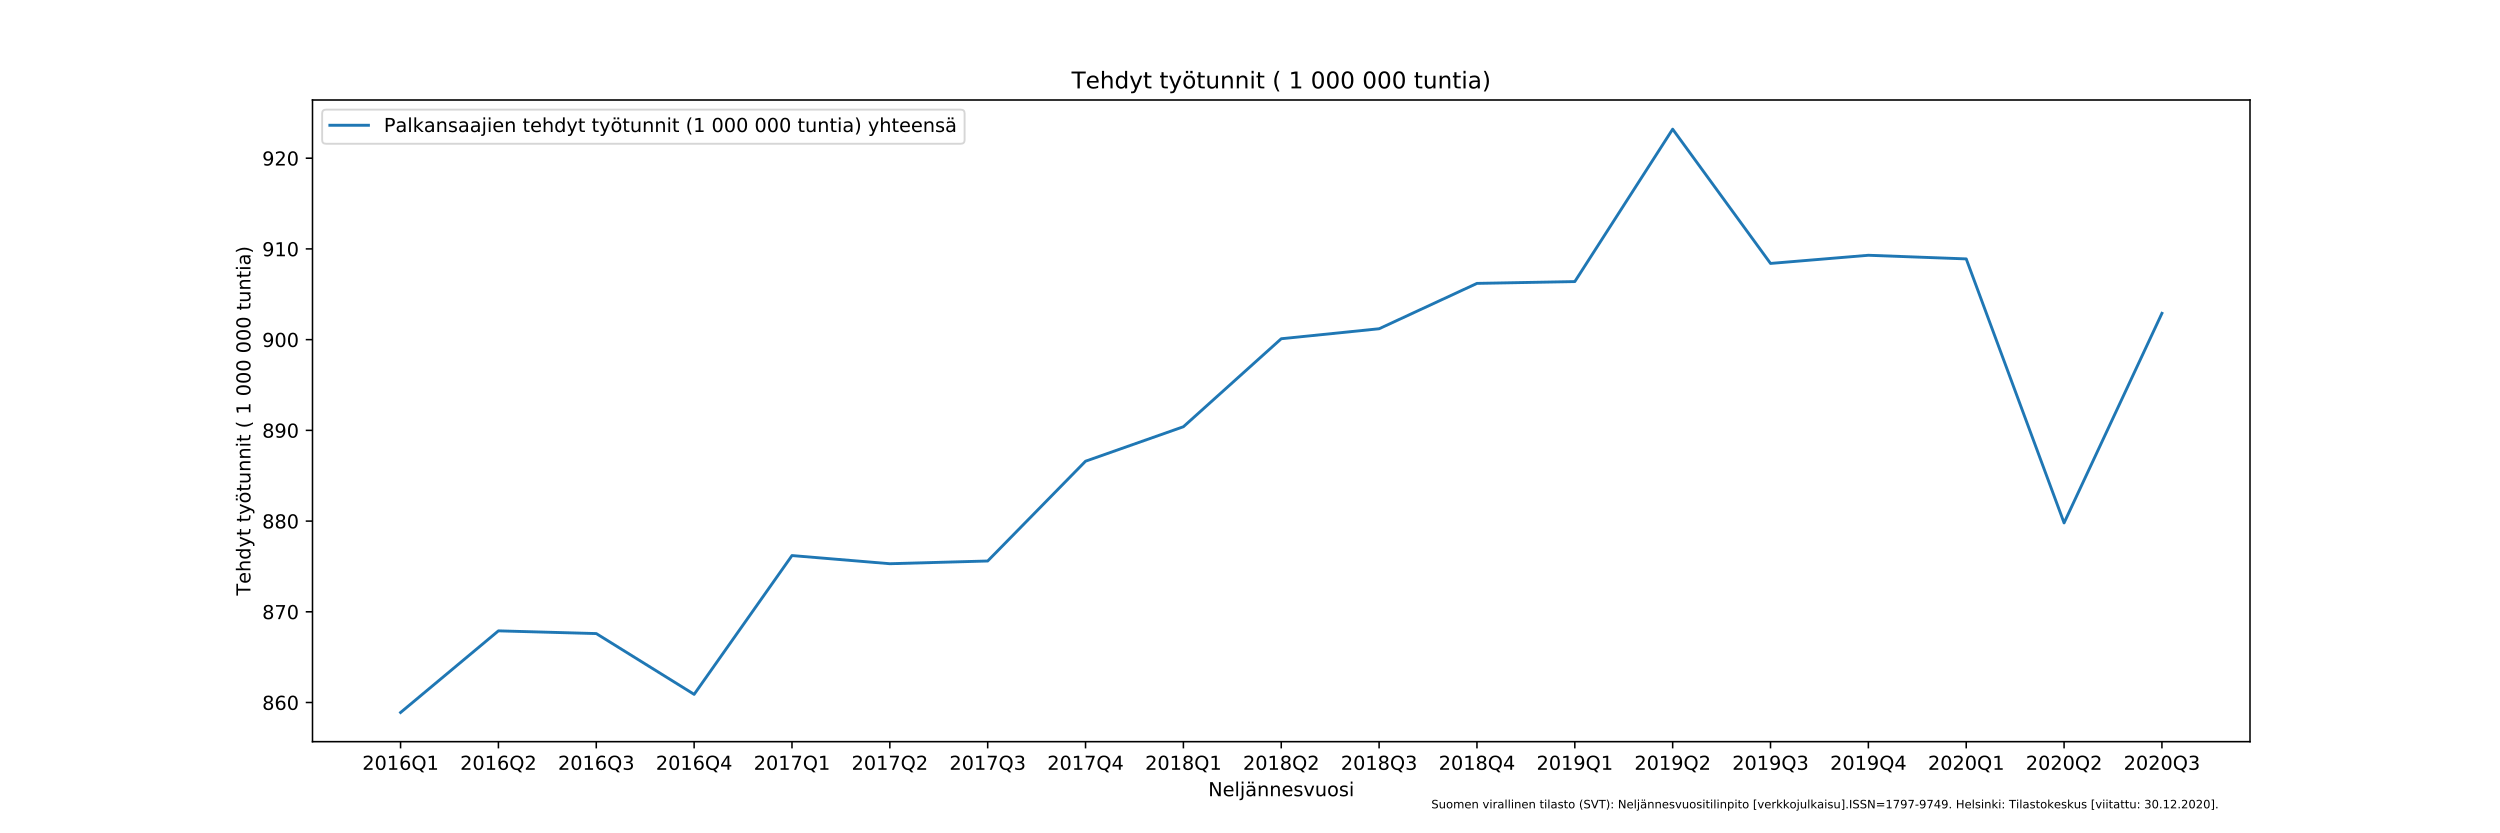 <?xml version="1.0" encoding="utf-8" standalone="no"?>
<!DOCTYPE svg PUBLIC "-//W3C//DTD SVG 1.1//EN"
  "http://www.w3.org/Graphics/SVG/1.1/DTD/svg11.dtd">
<!-- Created with matplotlib (https://matplotlib.org/) -->
<svg height="432pt" version="1.1" viewBox="0 0 1296 432" width="1296pt" xmlns="http://www.w3.org/2000/svg" xmlns:xlink="http://www.w3.org/1999/xlink">
 <defs>
  <style type="text/css">
*{stroke-linecap:butt;stroke-linejoin:round;}
  </style>
 </defs>
 <g id="figure_1">
  <g id="patch_1">
   <path d="M 0 432 
L 1296 432 
L 1296 0 
L 0 0 
z
" style="fill:#ffffff;"/>
  </g>
  <g id="axes_1">
   <g id="patch_2">
    <path d="M 162 384.48 
L 1166.4 384.48 
L 1166.4 51.84 
L 162 51.84 
z
" style="fill:#ffffff;"/>
   </g>
   <g id="matplotlib.axis_1">
    <g id="xtick_1">
     <g id="line2d_1">
      <defs>
       <path d="M 0 0 
L 0 3.5 
" id="m5b1765cbbb" style="stroke:#000000;stroke-width:0.8;"/>
      </defs>
      <g>
       <use style="stroke:#000000;stroke-width:0.8;" x="207.655" xlink:href="#m5b1765cbbb" y="384.48"/>
      </g>
     </g>
     <g id="text_1">
      <!-- 2016Q1 -->
      <defs>
       <path d="M 19.188 8.297 
L 53.609 8.297 
L 53.609 0 
L 7.328 0 
L 7.328 8.297 
Q 12.938 14.109 22.625 23.891 
Q 32.328 33.688 34.812 36.531 
Q 39.547 41.844 41.422 45.531 
Q 43.312 49.219 43.312 52.781 
Q 43.312 58.594 39.234 62.25 
Q 35.156 65.922 28.609 65.922 
Q 23.969 65.922 18.812 64.312 
Q 13.672 62.703 7.812 59.422 
L 7.812 69.391 
Q 13.766 71.781 18.938 73 
Q 24.125 74.219 28.422 74.219 
Q 39.75 74.219 46.484 68.547 
Q 53.219 62.891 53.219 53.422 
Q 53.219 48.922 51.531 44.891 
Q 49.859 40.875 45.406 35.406 
Q 44.188 33.984 37.641 27.219 
Q 31.109 20.453 19.188 8.297 
z
" id="DejaVuSans-50"/>
       <path d="M 31.781 66.406 
Q 24.172 66.406 20.328 58.906 
Q 16.5 51.422 16.5 36.375 
Q 16.5 21.391 20.328 13.891 
Q 24.172 6.391 31.781 6.391 
Q 39.453 6.391 43.281 13.891 
Q 47.125 21.391 47.125 36.375 
Q 47.125 51.422 43.281 58.906 
Q 39.453 66.406 31.781 66.406 
z
M 31.781 74.219 
Q 44.047 74.219 50.516 64.516 
Q 56.984 54.828 56.984 36.375 
Q 56.984 17.969 50.516 8.266 
Q 44.047 -1.422 31.781 -1.422 
Q 19.531 -1.422 13.062 8.266 
Q 6.594 17.969 6.594 36.375 
Q 6.594 54.828 13.062 64.516 
Q 19.531 74.219 31.781 74.219 
z
" id="DejaVuSans-48"/>
       <path d="M 12.406 8.297 
L 28.516 8.297 
L 28.516 63.922 
L 10.984 60.406 
L 10.984 69.391 
L 28.422 72.906 
L 38.281 72.906 
L 38.281 8.297 
L 54.391 8.297 
L 54.391 0 
L 12.406 0 
z
" id="DejaVuSans-49"/>
       <path d="M 33.016 40.375 
Q 26.375 40.375 22.484 35.828 
Q 18.609 31.297 18.609 23.391 
Q 18.609 15.531 22.484 10.953 
Q 26.375 6.391 33.016 6.391 
Q 39.656 6.391 43.531 10.953 
Q 47.406 15.531 47.406 23.391 
Q 47.406 31.297 43.531 35.828 
Q 39.656 40.375 33.016 40.375 
z
M 52.594 71.297 
L 52.594 62.312 
Q 48.875 64.062 45.094 64.984 
Q 41.312 65.922 37.594 65.922 
Q 27.828 65.922 22.672 59.328 
Q 17.531 52.734 16.797 39.406 
Q 19.672 43.656 24.016 45.922 
Q 28.375 48.188 33.594 48.188 
Q 44.578 48.188 50.953 41.516 
Q 57.328 34.859 57.328 23.391 
Q 57.328 12.156 50.688 5.359 
Q 44.047 -1.422 33.016 -1.422 
Q 20.359 -1.422 13.672 8.266 
Q 6.984 17.969 6.984 36.375 
Q 6.984 53.656 15.188 63.938 
Q 23.391 74.219 37.203 74.219 
Q 40.922 74.219 44.703 73.484 
Q 48.484 72.75 52.594 71.297 
z
" id="DejaVuSans-54"/>
       <path d="M 39.406 66.219 
Q 28.656 66.219 22.328 58.203 
Q 16.016 50.203 16.016 36.375 
Q 16.016 22.609 22.328 14.594 
Q 28.656 6.594 39.406 6.594 
Q 50.141 6.594 56.422 14.594 
Q 62.703 22.609 62.703 36.375 
Q 62.703 50.203 56.422 58.203 
Q 50.141 66.219 39.406 66.219 
z
M 53.219 1.312 
L 66.219 -12.891 
L 54.297 -12.891 
L 43.5 -1.219 
Q 41.891 -1.312 41.031 -1.359 
Q 40.188 -1.422 39.406 -1.422 
Q 24.031 -1.422 14.812 8.859 
Q 5.609 19.141 5.609 36.375 
Q 5.609 53.656 14.812 63.938 
Q 24.031 74.219 39.406 74.219 
Q 54.734 74.219 63.906 63.938 
Q 73.094 53.656 73.094 36.375 
Q 73.094 23.688 67.984 14.641 
Q 62.891 5.609 53.219 1.312 
z
" id="DejaVuSans-81"/>
      </defs>
      <g transform="translate(187.812 399.078)scale(0.1 -0.1)">
       <use xlink:href="#DejaVuSans-50"/>
       <use x="63.623" xlink:href="#DejaVuSans-48"/>
       <use x="127.246" xlink:href="#DejaVuSans-49"/>
       <use x="190.869" xlink:href="#DejaVuSans-54"/>
       <use x="254.492" xlink:href="#DejaVuSans-81"/>
       <use x="333.203" xlink:href="#DejaVuSans-49"/>
      </g>
     </g>
    </g>
    <g id="xtick_2">
     <g id="line2d_2">
      <g>
       <use style="stroke:#000000;stroke-width:0.8;" x="258.382" xlink:href="#m5b1765cbbb" y="384.48"/>
      </g>
     </g>
     <g id="text_2">
      <!-- 2016Q2 -->
      <g transform="translate(238.54 399.078)scale(0.1 -0.1)">
       <use xlink:href="#DejaVuSans-50"/>
       <use x="63.623" xlink:href="#DejaVuSans-48"/>
       <use x="127.246" xlink:href="#DejaVuSans-49"/>
       <use x="190.869" xlink:href="#DejaVuSans-54"/>
       <use x="254.492" xlink:href="#DejaVuSans-81"/>
       <use x="333.203" xlink:href="#DejaVuSans-50"/>
      </g>
     </g>
    </g>
    <g id="xtick_3">
     <g id="line2d_3">
      <g>
       <use style="stroke:#000000;stroke-width:0.8;" x="309.109" xlink:href="#m5b1765cbbb" y="384.48"/>
      </g>
     </g>
     <g id="text_3">
      <!-- 2016Q3 -->
      <defs>
       <path d="M 40.578 39.312 
Q 47.656 37.797 51.625 33 
Q 55.609 28.219 55.609 21.188 
Q 55.609 10.406 48.188 4.484 
Q 40.766 -1.422 27.094 -1.422 
Q 22.516 -1.422 17.656 -0.516 
Q 12.797 0.391 7.625 2.203 
L 7.625 11.719 
Q 11.719 9.328 16.594 8.109 
Q 21.484 6.891 26.812 6.891 
Q 36.078 6.891 40.938 10.547 
Q 45.797 14.203 45.797 21.188 
Q 45.797 27.641 41.281 31.266 
Q 36.766 34.906 28.719 34.906 
L 20.219 34.906 
L 20.219 43.016 
L 29.109 43.016 
Q 36.375 43.016 40.234 45.922 
Q 44.094 48.828 44.094 54.297 
Q 44.094 59.906 40.109 62.906 
Q 36.141 65.922 28.719 65.922 
Q 24.656 65.922 20.016 65.031 
Q 15.375 64.156 9.812 62.312 
L 9.812 71.094 
Q 15.438 72.656 20.344 73.438 
Q 25.25 74.219 29.594 74.219 
Q 40.828 74.219 47.359 69.109 
Q 53.906 64.016 53.906 55.328 
Q 53.906 49.266 50.438 45.094 
Q 46.969 40.922 40.578 39.312 
z
" id="DejaVuSans-51"/>
      </defs>
      <g transform="translate(289.267 399.078)scale(0.1 -0.1)">
       <use xlink:href="#DejaVuSans-50"/>
       <use x="63.623" xlink:href="#DejaVuSans-48"/>
       <use x="127.246" xlink:href="#DejaVuSans-49"/>
       <use x="190.869" xlink:href="#DejaVuSans-54"/>
       <use x="254.492" xlink:href="#DejaVuSans-81"/>
       <use x="333.203" xlink:href="#DejaVuSans-51"/>
      </g>
     </g>
    </g>
    <g id="xtick_4">
     <g id="line2d_4">
      <g>
       <use style="stroke:#000000;stroke-width:0.8;" x="359.836" xlink:href="#m5b1765cbbb" y="384.48"/>
      </g>
     </g>
     <g id="text_4">
      <!-- 2016Q4 -->
      <defs>
       <path d="M 37.797 64.312 
L 12.891 25.391 
L 37.797 25.391 
z
M 35.203 72.906 
L 47.609 72.906 
L 47.609 25.391 
L 58.016 25.391 
L 58.016 17.188 
L 47.609 17.188 
L 47.609 0 
L 37.797 0 
L 37.797 17.188 
L 4.891 17.188 
L 4.891 26.703 
z
" id="DejaVuSans-52"/>
      </defs>
      <g transform="translate(339.994 399.078)scale(0.1 -0.1)">
       <use xlink:href="#DejaVuSans-50"/>
       <use x="63.623" xlink:href="#DejaVuSans-48"/>
       <use x="127.246" xlink:href="#DejaVuSans-49"/>
       <use x="190.869" xlink:href="#DejaVuSans-54"/>
       <use x="254.492" xlink:href="#DejaVuSans-81"/>
       <use x="333.203" xlink:href="#DejaVuSans-52"/>
      </g>
     </g>
    </g>
    <g id="xtick_5">
     <g id="line2d_5">
      <g>
       <use style="stroke:#000000;stroke-width:0.8;" x="410.564" xlink:href="#m5b1765cbbb" y="384.48"/>
      </g>
     </g>
     <g id="text_5">
      <!-- 2017Q1 -->
      <defs>
       <path d="M 8.203 72.906 
L 55.078 72.906 
L 55.078 68.703 
L 28.609 0 
L 18.312 0 
L 43.219 64.594 
L 8.203 64.594 
z
" id="DejaVuSans-55"/>
      </defs>
      <g transform="translate(390.721 399.078)scale(0.1 -0.1)">
       <use xlink:href="#DejaVuSans-50"/>
       <use x="63.623" xlink:href="#DejaVuSans-48"/>
       <use x="127.246" xlink:href="#DejaVuSans-49"/>
       <use x="190.869" xlink:href="#DejaVuSans-55"/>
       <use x="254.492" xlink:href="#DejaVuSans-81"/>
       <use x="333.203" xlink:href="#DejaVuSans-49"/>
      </g>
     </g>
    </g>
    <g id="xtick_6">
     <g id="line2d_6">
      <g>
       <use style="stroke:#000000;stroke-width:0.8;" x="461.291" xlink:href="#m5b1765cbbb" y="384.48"/>
      </g>
     </g>
     <g id="text_6">
      <!-- 2017Q2 -->
      <g transform="translate(441.449 399.078)scale(0.1 -0.1)">
       <use xlink:href="#DejaVuSans-50"/>
       <use x="63.623" xlink:href="#DejaVuSans-48"/>
       <use x="127.246" xlink:href="#DejaVuSans-49"/>
       <use x="190.869" xlink:href="#DejaVuSans-55"/>
       <use x="254.492" xlink:href="#DejaVuSans-81"/>
       <use x="333.203" xlink:href="#DejaVuSans-50"/>
      </g>
     </g>
    </g>
    <g id="xtick_7">
     <g id="line2d_7">
      <g>
       <use style="stroke:#000000;stroke-width:0.8;" x="512.018" xlink:href="#m5b1765cbbb" y="384.48"/>
      </g>
     </g>
     <g id="text_7">
      <!-- 2017Q3 -->
      <g transform="translate(492.176 399.078)scale(0.1 -0.1)">
       <use xlink:href="#DejaVuSans-50"/>
       <use x="63.623" xlink:href="#DejaVuSans-48"/>
       <use x="127.246" xlink:href="#DejaVuSans-49"/>
       <use x="190.869" xlink:href="#DejaVuSans-55"/>
       <use x="254.492" xlink:href="#DejaVuSans-81"/>
       <use x="333.203" xlink:href="#DejaVuSans-51"/>
      </g>
     </g>
    </g>
    <g id="xtick_8">
     <g id="line2d_8">
      <g>
       <use style="stroke:#000000;stroke-width:0.8;" x="562.745" xlink:href="#m5b1765cbbb" y="384.48"/>
      </g>
     </g>
     <g id="text_8">
      <!-- 2017Q4 -->
      <g transform="translate(542.903 399.078)scale(0.1 -0.1)">
       <use xlink:href="#DejaVuSans-50"/>
       <use x="63.623" xlink:href="#DejaVuSans-48"/>
       <use x="127.246" xlink:href="#DejaVuSans-49"/>
       <use x="190.869" xlink:href="#DejaVuSans-55"/>
       <use x="254.492" xlink:href="#DejaVuSans-81"/>
       <use x="333.203" xlink:href="#DejaVuSans-52"/>
      </g>
     </g>
    </g>
    <g id="xtick_9">
     <g id="line2d_9">
      <g>
       <use style="stroke:#000000;stroke-width:0.8;" x="613.473" xlink:href="#m5b1765cbbb" y="384.48"/>
      </g>
     </g>
     <g id="text_9">
      <!-- 2018Q1 -->
      <defs>
       <path d="M 31.781 34.625 
Q 24.75 34.625 20.719 30.859 
Q 16.703 27.094 16.703 20.516 
Q 16.703 13.922 20.719 10.156 
Q 24.75 6.391 31.781 6.391 
Q 38.812 6.391 42.859 10.172 
Q 46.922 13.969 46.922 20.516 
Q 46.922 27.094 42.891 30.859 
Q 38.875 34.625 31.781 34.625 
z
M 21.922 38.812 
Q 15.578 40.375 12.031 44.719 
Q 8.5 49.078 8.5 55.328 
Q 8.5 64.062 14.719 69.141 
Q 20.953 74.219 31.781 74.219 
Q 42.672 74.219 48.875 69.141 
Q 55.078 64.062 55.078 55.328 
Q 55.078 49.078 51.531 44.719 
Q 48 40.375 41.703 38.812 
Q 48.828 37.156 52.797 32.312 
Q 56.781 27.484 56.781 20.516 
Q 56.781 9.906 50.312 4.234 
Q 43.844 -1.422 31.781 -1.422 
Q 19.734 -1.422 13.25 4.234 
Q 6.781 9.906 6.781 20.516 
Q 6.781 27.484 10.781 32.312 
Q 14.797 37.156 21.922 38.812 
z
M 18.312 54.391 
Q 18.312 48.734 21.844 45.562 
Q 25.391 42.391 31.781 42.391 
Q 38.141 42.391 41.719 45.562 
Q 45.312 48.734 45.312 54.391 
Q 45.312 60.062 41.719 63.234 
Q 38.141 66.406 31.781 66.406 
Q 25.391 66.406 21.844 63.234 
Q 18.312 60.062 18.312 54.391 
z
" id="DejaVuSans-56"/>
      </defs>
      <g transform="translate(593.631 399.078)scale(0.1 -0.1)">
       <use xlink:href="#DejaVuSans-50"/>
       <use x="63.623" xlink:href="#DejaVuSans-48"/>
       <use x="127.246" xlink:href="#DejaVuSans-49"/>
       <use x="190.869" xlink:href="#DejaVuSans-56"/>
       <use x="254.492" xlink:href="#DejaVuSans-81"/>
       <use x="333.203" xlink:href="#DejaVuSans-49"/>
      </g>
     </g>
    </g>
    <g id="xtick_10">
     <g id="line2d_10">
      <g>
       <use style="stroke:#000000;stroke-width:0.8;" x="664.2" xlink:href="#m5b1765cbbb" y="384.48"/>
      </g>
     </g>
     <g id="text_10">
      <!-- 2018Q2 -->
      <g transform="translate(644.358 399.078)scale(0.1 -0.1)">
       <use xlink:href="#DejaVuSans-50"/>
       <use x="63.623" xlink:href="#DejaVuSans-48"/>
       <use x="127.246" xlink:href="#DejaVuSans-49"/>
       <use x="190.869" xlink:href="#DejaVuSans-56"/>
       <use x="254.492" xlink:href="#DejaVuSans-81"/>
       <use x="333.203" xlink:href="#DejaVuSans-50"/>
      </g>
     </g>
    </g>
    <g id="xtick_11">
     <g id="line2d_11">
      <g>
       <use style="stroke:#000000;stroke-width:0.8;" x="714.927" xlink:href="#m5b1765cbbb" y="384.48"/>
      </g>
     </g>
     <g id="text_11">
      <!-- 2018Q3 -->
      <g transform="translate(695.085 399.078)scale(0.1 -0.1)">
       <use xlink:href="#DejaVuSans-50"/>
       <use x="63.623" xlink:href="#DejaVuSans-48"/>
       <use x="127.246" xlink:href="#DejaVuSans-49"/>
       <use x="190.869" xlink:href="#DejaVuSans-56"/>
       <use x="254.492" xlink:href="#DejaVuSans-81"/>
       <use x="333.203" xlink:href="#DejaVuSans-51"/>
      </g>
     </g>
    </g>
    <g id="xtick_12">
     <g id="line2d_12">
      <g>
       <use style="stroke:#000000;stroke-width:0.8;" x="765.655" xlink:href="#m5b1765cbbb" y="384.48"/>
      </g>
     </g>
     <g id="text_12">
      <!-- 2018Q4 -->
      <g transform="translate(745.812 399.078)scale(0.1 -0.1)">
       <use xlink:href="#DejaVuSans-50"/>
       <use x="63.623" xlink:href="#DejaVuSans-48"/>
       <use x="127.246" xlink:href="#DejaVuSans-49"/>
       <use x="190.869" xlink:href="#DejaVuSans-56"/>
       <use x="254.492" xlink:href="#DejaVuSans-81"/>
       <use x="333.203" xlink:href="#DejaVuSans-52"/>
      </g>
     </g>
    </g>
    <g id="xtick_13">
     <g id="line2d_13">
      <g>
       <use style="stroke:#000000;stroke-width:0.8;" x="816.382" xlink:href="#m5b1765cbbb" y="384.48"/>
      </g>
     </g>
     <g id="text_13">
      <!-- 2019Q1 -->
      <defs>
       <path d="M 10.984 1.516 
L 10.984 10.5 
Q 14.703 8.734 18.5 7.812 
Q 22.312 6.891 25.984 6.891 
Q 35.75 6.891 40.891 13.453 
Q 46.047 20.016 46.781 33.406 
Q 43.953 29.203 39.594 26.953 
Q 35.25 24.703 29.984 24.703 
Q 19.047 24.703 12.672 31.312 
Q 6.297 37.938 6.297 49.422 
Q 6.297 60.641 12.938 67.422 
Q 19.578 74.219 30.609 74.219 
Q 43.266 74.219 49.922 64.516 
Q 56.594 54.828 56.594 36.375 
Q 56.594 19.141 48.406 8.859 
Q 40.234 -1.422 26.422 -1.422 
Q 22.703 -1.422 18.891 -0.688 
Q 15.094 0.047 10.984 1.516 
z
M 30.609 32.422 
Q 37.25 32.422 41.125 36.953 
Q 45.016 41.5 45.016 49.422 
Q 45.016 57.281 41.125 61.844 
Q 37.25 66.406 30.609 66.406 
Q 23.969 66.406 20.094 61.844 
Q 16.219 57.281 16.219 49.422 
Q 16.219 41.5 20.094 36.953 
Q 23.969 32.422 30.609 32.422 
z
" id="DejaVuSans-57"/>
      </defs>
      <g transform="translate(796.54 399.078)scale(0.1 -0.1)">
       <use xlink:href="#DejaVuSans-50"/>
       <use x="63.623" xlink:href="#DejaVuSans-48"/>
       <use x="127.246" xlink:href="#DejaVuSans-49"/>
       <use x="190.869" xlink:href="#DejaVuSans-57"/>
       <use x="254.492" xlink:href="#DejaVuSans-81"/>
       <use x="333.203" xlink:href="#DejaVuSans-49"/>
      </g>
     </g>
    </g>
    <g id="xtick_14">
     <g id="line2d_14">
      <g>
       <use style="stroke:#000000;stroke-width:0.8;" x="867.109" xlink:href="#m5b1765cbbb" y="384.48"/>
      </g>
     </g>
     <g id="text_14">
      <!-- 2019Q2 -->
      <g transform="translate(847.267 399.078)scale(0.1 -0.1)">
       <use xlink:href="#DejaVuSans-50"/>
       <use x="63.623" xlink:href="#DejaVuSans-48"/>
       <use x="127.246" xlink:href="#DejaVuSans-49"/>
       <use x="190.869" xlink:href="#DejaVuSans-57"/>
       <use x="254.492" xlink:href="#DejaVuSans-81"/>
       <use x="333.203" xlink:href="#DejaVuSans-50"/>
      </g>
     </g>
    </g>
    <g id="xtick_15">
     <g id="line2d_15">
      <g>
       <use style="stroke:#000000;stroke-width:0.8;" x="917.836" xlink:href="#m5b1765cbbb" y="384.48"/>
      </g>
     </g>
     <g id="text_15">
      <!-- 2019Q3 -->
      <g transform="translate(897.994 399.078)scale(0.1 -0.1)">
       <use xlink:href="#DejaVuSans-50"/>
       <use x="63.623" xlink:href="#DejaVuSans-48"/>
       <use x="127.246" xlink:href="#DejaVuSans-49"/>
       <use x="190.869" xlink:href="#DejaVuSans-57"/>
       <use x="254.492" xlink:href="#DejaVuSans-81"/>
       <use x="333.203" xlink:href="#DejaVuSans-51"/>
      </g>
     </g>
    </g>
    <g id="xtick_16">
     <g id="line2d_16">
      <g>
       <use style="stroke:#000000;stroke-width:0.8;" x="968.564" xlink:href="#m5b1765cbbb" y="384.48"/>
      </g>
     </g>
     <g id="text_16">
      <!-- 2019Q4 -->
      <g transform="translate(948.721 399.078)scale(0.1 -0.1)">
       <use xlink:href="#DejaVuSans-50"/>
       <use x="63.623" xlink:href="#DejaVuSans-48"/>
       <use x="127.246" xlink:href="#DejaVuSans-49"/>
       <use x="190.869" xlink:href="#DejaVuSans-57"/>
       <use x="254.492" xlink:href="#DejaVuSans-81"/>
       <use x="333.203" xlink:href="#DejaVuSans-52"/>
      </g>
     </g>
    </g>
    <g id="xtick_17">
     <g id="line2d_17">
      <g>
       <use style="stroke:#000000;stroke-width:0.8;" x="1019.291" xlink:href="#m5b1765cbbb" y="384.48"/>
      </g>
     </g>
     <g id="text_17">
      <!-- 2020Q1 -->
      <g transform="translate(999.449 399.078)scale(0.1 -0.1)">
       <use xlink:href="#DejaVuSans-50"/>
       <use x="63.623" xlink:href="#DejaVuSans-48"/>
       <use x="127.246" xlink:href="#DejaVuSans-50"/>
       <use x="190.869" xlink:href="#DejaVuSans-48"/>
       <use x="254.492" xlink:href="#DejaVuSans-81"/>
       <use x="333.203" xlink:href="#DejaVuSans-49"/>
      </g>
     </g>
    </g>
    <g id="xtick_18">
     <g id="line2d_18">
      <g>
       <use style="stroke:#000000;stroke-width:0.8;" x="1070.018" xlink:href="#m5b1765cbbb" y="384.48"/>
      </g>
     </g>
     <g id="text_18">
      <!-- 2020Q2 -->
      <g transform="translate(1050.176 399.078)scale(0.1 -0.1)">
       <use xlink:href="#DejaVuSans-50"/>
       <use x="63.623" xlink:href="#DejaVuSans-48"/>
       <use x="127.246" xlink:href="#DejaVuSans-50"/>
       <use x="190.869" xlink:href="#DejaVuSans-48"/>
       <use x="254.492" xlink:href="#DejaVuSans-81"/>
       <use x="333.203" xlink:href="#DejaVuSans-50"/>
      </g>
     </g>
    </g>
    <g id="xtick_19">
     <g id="line2d_19">
      <g>
       <use style="stroke:#000000;stroke-width:0.8;" x="1120.745" xlink:href="#m5b1765cbbb" y="384.48"/>
      </g>
     </g>
     <g id="text_19">
      <!-- 2020Q3 -->
      <g transform="translate(1100.903 399.078)scale(0.1 -0.1)">
       <use xlink:href="#DejaVuSans-50"/>
       <use x="63.623" xlink:href="#DejaVuSans-48"/>
       <use x="127.246" xlink:href="#DejaVuSans-50"/>
       <use x="190.869" xlink:href="#DejaVuSans-48"/>
       <use x="254.492" xlink:href="#DejaVuSans-81"/>
       <use x="333.203" xlink:href="#DejaVuSans-51"/>
      </g>
     </g>
    </g>
    <g id="text_20">
     <!-- Neljännesvuosi -->
     <defs>
      <path d="M 9.812 72.906 
L 23.094 72.906 
L 55.422 11.922 
L 55.422 72.906 
L 64.984 72.906 
L 64.984 0 
L 51.703 0 
L 19.391 60.984 
L 19.391 0 
L 9.812 0 
z
" id="DejaVuSans-78"/>
      <path d="M 56.203 29.594 
L 56.203 25.203 
L 14.891 25.203 
Q 15.484 15.922 20.484 11.062 
Q 25.484 6.203 34.422 6.203 
Q 39.594 6.203 44.453 7.469 
Q 49.312 8.734 54.109 11.281 
L 54.109 2.781 
Q 49.266 0.734 44.188 -0.344 
Q 39.109 -1.422 33.891 -1.422 
Q 20.797 -1.422 13.156 6.188 
Q 5.516 13.812 5.516 26.812 
Q 5.516 40.234 12.766 48.109 
Q 20.016 56 32.328 56 
Q 43.359 56 49.781 48.891 
Q 56.203 41.797 56.203 29.594 
z
M 47.219 32.234 
Q 47.125 39.594 43.094 43.984 
Q 39.062 48.391 32.422 48.391 
Q 24.906 48.391 20.391 44.141 
Q 15.875 39.891 15.188 32.172 
z
" id="DejaVuSans-101"/>
      <path d="M 9.422 75.984 
L 18.406 75.984 
L 18.406 0 
L 9.422 0 
z
" id="DejaVuSans-108"/>
      <path d="M 9.422 54.688 
L 18.406 54.688 
L 18.406 -0.984 
Q 18.406 -11.422 14.422 -16.109 
Q 10.453 -20.797 1.609 -20.797 
L -1.812 -20.797 
L -1.812 -13.188 
L 0.594 -13.188 
Q 5.719 -13.188 7.562 -10.812 
Q 9.422 -8.453 9.422 -0.984 
z
M 9.422 75.984 
L 18.406 75.984 
L 18.406 64.594 
L 9.422 64.594 
z
" id="DejaVuSans-106"/>
      <path d="M 34.281 27.484 
Q 23.391 27.484 19.188 25 
Q 14.984 22.516 14.984 16.5 
Q 14.984 11.719 18.141 8.906 
Q 21.297 6.109 26.703 6.109 
Q 34.188 6.109 38.703 11.406 
Q 43.219 16.703 43.219 25.484 
L 43.219 27.484 
z
M 52.203 31.203 
L 52.203 0 
L 43.219 0 
L 43.219 8.297 
Q 40.141 3.328 35.547 0.953 
Q 30.953 -1.422 24.312 -1.422 
Q 15.922 -1.422 10.953 3.297 
Q 6 8.016 6 15.922 
Q 6 25.141 12.172 29.828 
Q 18.359 34.516 30.609 34.516 
L 43.219 34.516 
L 43.219 35.406 
Q 43.219 41.609 39.141 45 
Q 35.062 48.391 27.688 48.391 
Q 23 48.391 18.547 47.266 
Q 14.109 46.141 10.016 43.891 
L 10.016 52.203 
Q 14.938 54.109 19.578 55.047 
Q 24.219 56 28.609 56 
Q 40.484 56 46.344 49.844 
Q 52.203 43.703 52.203 31.203 
z
M 33.594 75.781 
L 43.5 75.781 
L 43.5 65.922 
L 33.594 65.922 
z
M 14.5 75.781 
L 24.422 75.781 
L 24.422 65.922 
L 14.5 65.922 
z
" id="DejaVuSans-228"/>
      <path d="M 54.891 33.016 
L 54.891 0 
L 45.906 0 
L 45.906 32.719 
Q 45.906 40.484 42.875 44.328 
Q 39.844 48.188 33.797 48.188 
Q 26.516 48.188 22.312 43.547 
Q 18.109 38.922 18.109 30.906 
L 18.109 0 
L 9.078 0 
L 9.078 54.688 
L 18.109 54.688 
L 18.109 46.188 
Q 21.344 51.125 25.703 53.562 
Q 30.078 56 35.797 56 
Q 45.219 56 50.047 50.172 
Q 54.891 44.344 54.891 33.016 
z
" id="DejaVuSans-110"/>
      <path d="M 44.281 53.078 
L 44.281 44.578 
Q 40.484 46.531 36.375 47.5 
Q 32.281 48.484 27.875 48.484 
Q 21.188 48.484 17.844 46.438 
Q 14.5 44.391 14.5 40.281 
Q 14.5 37.156 16.891 35.375 
Q 19.281 33.594 26.516 31.984 
L 29.594 31.297 
Q 39.156 29.25 43.188 25.516 
Q 47.219 21.781 47.219 15.094 
Q 47.219 7.469 41.188 3.016 
Q 35.156 -1.422 24.609 -1.422 
Q 20.219 -1.422 15.453 -0.562 
Q 10.688 0.297 5.422 2 
L 5.422 11.281 
Q 10.406 8.688 15.234 7.391 
Q 20.062 6.109 24.812 6.109 
Q 31.156 6.109 34.562 8.281 
Q 37.984 10.453 37.984 14.406 
Q 37.984 18.062 35.516 20.016 
Q 33.062 21.969 24.703 23.781 
L 21.578 24.516 
Q 13.234 26.266 9.516 29.906 
Q 5.812 33.547 5.812 39.891 
Q 5.812 47.609 11.281 51.797 
Q 16.75 56 26.812 56 
Q 31.781 56 36.172 55.266 
Q 40.578 54.547 44.281 53.078 
z
" id="DejaVuSans-115"/>
      <path d="M 2.984 54.688 
L 12.5 54.688 
L 29.594 8.797 
L 46.688 54.688 
L 56.203 54.688 
L 35.688 0 
L 23.484 0 
z
" id="DejaVuSans-118"/>
      <path d="M 8.5 21.578 
L 8.5 54.688 
L 17.484 54.688 
L 17.484 21.922 
Q 17.484 14.156 20.5 10.266 
Q 23.531 6.391 29.594 6.391 
Q 36.859 6.391 41.078 11.031 
Q 45.312 15.672 45.312 23.688 
L 45.312 54.688 
L 54.297 54.688 
L 54.297 0 
L 45.312 0 
L 45.312 8.406 
Q 42.047 3.422 37.719 1 
Q 33.406 -1.422 27.688 -1.422 
Q 18.266 -1.422 13.375 4.438 
Q 8.5 10.297 8.5 21.578 
z
M 31.109 56 
z
" id="DejaVuSans-117"/>
      <path d="M 30.609 48.391 
Q 23.391 48.391 19.188 42.75 
Q 14.984 37.109 14.984 27.297 
Q 14.984 17.484 19.156 11.844 
Q 23.344 6.203 30.609 6.203 
Q 37.797 6.203 41.984 11.859 
Q 46.188 17.531 46.188 27.297 
Q 46.188 37.016 41.984 42.703 
Q 37.797 48.391 30.609 48.391 
z
M 30.609 56 
Q 42.328 56 49.016 48.375 
Q 55.719 40.766 55.719 27.297 
Q 55.719 13.875 49.016 6.219 
Q 42.328 -1.422 30.609 -1.422 
Q 18.844 -1.422 12.172 6.219 
Q 5.516 13.875 5.516 27.297 
Q 5.516 40.766 12.172 48.375 
Q 18.844 56 30.609 56 
z
" id="DejaVuSans-111"/>
      <path d="M 9.422 54.688 
L 18.406 54.688 
L 18.406 0 
L 9.422 0 
z
M 9.422 75.984 
L 18.406 75.984 
L 18.406 64.594 
L 9.422 64.594 
z
" id="DejaVuSans-105"/>
     </defs>
     <g transform="translate(626.341 412.757)scale(0.1 -0.1)">
      <use xlink:href="#DejaVuSans-78"/>
      <use x="74.805" xlink:href="#DejaVuSans-101"/>
      <use x="136.328" xlink:href="#DejaVuSans-108"/>
      <use x="164.111" xlink:href="#DejaVuSans-106"/>
      <use x="191.895" xlink:href="#DejaVuSans-228"/>
      <use x="253.174" xlink:href="#DejaVuSans-110"/>
      <use x="316.553" xlink:href="#DejaVuSans-110"/>
      <use x="379.932" xlink:href="#DejaVuSans-101"/>
      <use x="441.455" xlink:href="#DejaVuSans-115"/>
      <use x="493.555" xlink:href="#DejaVuSans-118"/>
      <use x="552.734" xlink:href="#DejaVuSans-117"/>
      <use x="616.113" xlink:href="#DejaVuSans-111"/>
      <use x="677.295" xlink:href="#DejaVuSans-115"/>
      <use x="729.395" xlink:href="#DejaVuSans-105"/>
     </g>
    </g>
   </g>
   <g id="matplotlib.axis_2">
    <g id="ytick_1">
     <g id="line2d_20">
      <defs>
       <path d="M 0 0 
L -3.5 0 
" id="mdeaca6ca20" style="stroke:#000000;stroke-width:0.8;"/>
      </defs>
      <g>
       <use style="stroke:#000000;stroke-width:0.8;" x="162" xlink:href="#mdeaca6ca20" y="364.187"/>
      </g>
     </g>
     <g id="text_21">
      <!-- 860 -->
      <g transform="translate(135.912 367.986)scale(0.1 -0.1)">
       <use xlink:href="#DejaVuSans-56"/>
       <use x="63.623" xlink:href="#DejaVuSans-54"/>
       <use x="127.246" xlink:href="#DejaVuSans-48"/>
      </g>
     </g>
    </g>
    <g id="ytick_2">
     <g id="line2d_21">
      <g>
       <use style="stroke:#000000;stroke-width:0.8;" x="162" xlink:href="#mdeaca6ca20" y="317.157"/>
      </g>
     </g>
     <g id="text_22">
      <!-- 870 -->
      <g transform="translate(135.912 320.956)scale(0.1 -0.1)">
       <use xlink:href="#DejaVuSans-56"/>
       <use x="63.623" xlink:href="#DejaVuSans-55"/>
       <use x="127.246" xlink:href="#DejaVuSans-48"/>
      </g>
     </g>
    </g>
    <g id="ytick_3">
     <g id="line2d_22">
      <g>
       <use style="stroke:#000000;stroke-width:0.8;" x="162" xlink:href="#mdeaca6ca20" y="270.128"/>
      </g>
     </g>
     <g id="text_23">
      <!-- 880 -->
      <g transform="translate(135.912 273.927)scale(0.1 -0.1)">
       <use xlink:href="#DejaVuSans-56"/>
       <use x="63.623" xlink:href="#DejaVuSans-56"/>
       <use x="127.246" xlink:href="#DejaVuSans-48"/>
      </g>
     </g>
    </g>
    <g id="ytick_4">
     <g id="line2d_23">
      <g>
       <use style="stroke:#000000;stroke-width:0.8;" x="162" xlink:href="#mdeaca6ca20" y="223.098"/>
      </g>
     </g>
     <g id="text_24">
      <!-- 890 -->
      <g transform="translate(135.912 226.897)scale(0.1 -0.1)">
       <use xlink:href="#DejaVuSans-56"/>
       <use x="63.623" xlink:href="#DejaVuSans-57"/>
       <use x="127.246" xlink:href="#DejaVuSans-48"/>
      </g>
     </g>
    </g>
    <g id="ytick_5">
     <g id="line2d_24">
      <g>
       <use style="stroke:#000000;stroke-width:0.8;" x="162" xlink:href="#mdeaca6ca20" y="176.069"/>
      </g>
     </g>
     <g id="text_25">
      <!-- 900 -->
      <g transform="translate(135.912 179.868)scale(0.1 -0.1)">
       <use xlink:href="#DejaVuSans-57"/>
       <use x="63.623" xlink:href="#DejaVuSans-48"/>
       <use x="127.246" xlink:href="#DejaVuSans-48"/>
      </g>
     </g>
    </g>
    <g id="ytick_6">
     <g id="line2d_25">
      <g>
       <use style="stroke:#000000;stroke-width:0.8;" x="162" xlink:href="#mdeaca6ca20" y="129.039"/>
      </g>
     </g>
     <g id="text_26">
      <!-- 910 -->
      <g transform="translate(135.912 132.838)scale(0.1 -0.1)">
       <use xlink:href="#DejaVuSans-57"/>
       <use x="63.623" xlink:href="#DejaVuSans-49"/>
       <use x="127.246" xlink:href="#DejaVuSans-48"/>
      </g>
     </g>
    </g>
    <g id="ytick_7">
     <g id="line2d_26">
      <g>
       <use style="stroke:#000000;stroke-width:0.8;" x="162" xlink:href="#mdeaca6ca20" y="82.009"/>
      </g>
     </g>
     <g id="text_27">
      <!-- 920 -->
      <g transform="translate(135.912 85.809)scale(0.1 -0.1)">
       <use xlink:href="#DejaVuSans-57"/>
       <use x="63.623" xlink:href="#DejaVuSans-50"/>
       <use x="127.246" xlink:href="#DejaVuSans-48"/>
      </g>
     </g>
    </g>
    <g id="text_28">
     <!-- Tehdyt työtunnit ( 1 000 000 tuntia) -->
     <defs>
      <path d="M -0.297 72.906 
L 61.375 72.906 
L 61.375 64.594 
L 35.5 64.594 
L 35.5 0 
L 25.594 0 
L 25.594 64.594 
L -0.297 64.594 
z
" id="DejaVuSans-84"/>
      <path d="M 54.891 33.016 
L 54.891 0 
L 45.906 0 
L 45.906 32.719 
Q 45.906 40.484 42.875 44.328 
Q 39.844 48.188 33.797 48.188 
Q 26.516 48.188 22.312 43.547 
Q 18.109 38.922 18.109 30.906 
L 18.109 0 
L 9.078 0 
L 9.078 75.984 
L 18.109 75.984 
L 18.109 46.188 
Q 21.344 51.125 25.703 53.562 
Q 30.078 56 35.797 56 
Q 45.219 56 50.047 50.172 
Q 54.891 44.344 54.891 33.016 
z
" id="DejaVuSans-104"/>
      <path d="M 45.406 46.391 
L 45.406 75.984 
L 54.391 75.984 
L 54.391 0 
L 45.406 0 
L 45.406 8.203 
Q 42.578 3.328 38.25 0.953 
Q 33.938 -1.422 27.875 -1.422 
Q 17.969 -1.422 11.734 6.484 
Q 5.516 14.406 5.516 27.297 
Q 5.516 40.188 11.734 48.094 
Q 17.969 56 27.875 56 
Q 33.938 56 38.25 53.625 
Q 42.578 51.266 45.406 46.391 
z
M 14.797 27.297 
Q 14.797 17.391 18.875 11.75 
Q 22.953 6.109 30.078 6.109 
Q 37.203 6.109 41.297 11.75 
Q 45.406 17.391 45.406 27.297 
Q 45.406 37.203 41.297 42.844 
Q 37.203 48.484 30.078 48.484 
Q 22.953 48.484 18.875 42.844 
Q 14.797 37.203 14.797 27.297 
z
" id="DejaVuSans-100"/>
      <path d="M 32.172 -5.078 
Q 28.375 -14.844 24.75 -17.812 
Q 21.141 -20.797 15.094 -20.797 
L 7.906 -20.797 
L 7.906 -13.281 
L 13.188 -13.281 
Q 16.891 -13.281 18.938 -11.516 
Q 21 -9.766 23.484 -3.219 
L 25.094 0.875 
L 2.984 54.688 
L 12.5 54.688 
L 29.594 11.922 
L 46.688 54.688 
L 56.203 54.688 
z
" id="DejaVuSans-121"/>
      <path d="M 18.312 70.219 
L 18.312 54.688 
L 36.812 54.688 
L 36.812 47.703 
L 18.312 47.703 
L 18.312 18.016 
Q 18.312 11.328 20.141 9.422 
Q 21.969 7.516 27.594 7.516 
L 36.812 7.516 
L 36.812 0 
L 27.594 0 
Q 17.188 0 13.234 3.875 
Q 9.281 7.766 9.281 18.016 
L 9.281 47.703 
L 2.688 47.703 
L 2.688 54.688 
L 9.281 54.688 
L 9.281 70.219 
z
" id="DejaVuSans-116"/>
      <path id="DejaVuSans-32"/>
      <path d="M 30.609 48.391 
Q 23.391 48.391 19.188 42.75 
Q 14.984 37.109 14.984 27.297 
Q 14.984 17.484 19.156 11.844 
Q 23.344 6.203 30.609 6.203 
Q 37.797 6.203 41.984 11.859 
Q 46.188 17.531 46.188 27.297 
Q 46.188 37.016 41.984 42.703 
Q 37.797 48.391 30.609 48.391 
z
M 30.609 56 
Q 42.328 56 49.016 48.375 
Q 55.719 40.766 55.719 27.297 
Q 55.719 13.875 49.016 6.219 
Q 42.328 -1.422 30.609 -1.422 
Q 18.844 -1.422 12.172 6.219 
Q 5.516 13.875 5.516 27.297 
Q 5.516 40.766 12.172 48.375 
Q 18.844 56 30.609 56 
z
M 35.203 75.781 
L 45.125 75.781 
L 45.125 65.922 
L 35.203 65.922 
z
M 16.109 75.781 
L 26.031 75.781 
L 26.031 65.922 
L 16.109 65.922 
z
" id="DejaVuSans-246"/>
      <path d="M 31 75.875 
Q 24.469 64.656 21.281 53.656 
Q 18.109 42.672 18.109 31.391 
Q 18.109 20.125 21.312 9.062 
Q 24.516 -2 31 -13.188 
L 23.188 -13.188 
Q 15.875 -1.703 12.234 9.375 
Q 8.594 20.453 8.594 31.391 
Q 8.594 42.281 12.203 53.312 
Q 15.828 64.359 23.188 75.875 
z
" id="DejaVuSans-40"/>
      <path d="M 34.281 27.484 
Q 23.391 27.484 19.188 25 
Q 14.984 22.516 14.984 16.5 
Q 14.984 11.719 18.141 8.906 
Q 21.297 6.109 26.703 6.109 
Q 34.188 6.109 38.703 11.406 
Q 43.219 16.703 43.219 25.484 
L 43.219 27.484 
z
M 52.203 31.203 
L 52.203 0 
L 43.219 0 
L 43.219 8.297 
Q 40.141 3.328 35.547 0.953 
Q 30.953 -1.422 24.312 -1.422 
Q 15.922 -1.422 10.953 3.297 
Q 6 8.016 6 15.922 
Q 6 25.141 12.172 29.828 
Q 18.359 34.516 30.609 34.516 
L 43.219 34.516 
L 43.219 35.406 
Q 43.219 41.609 39.141 45 
Q 35.062 48.391 27.688 48.391 
Q 23 48.391 18.547 47.266 
Q 14.109 46.141 10.016 43.891 
L 10.016 52.203 
Q 14.938 54.109 19.578 55.047 
Q 24.219 56 28.609 56 
Q 40.484 56 46.344 49.844 
Q 52.203 43.703 52.203 31.203 
z
" id="DejaVuSans-97"/>
      <path d="M 8.016 75.875 
L 15.828 75.875 
Q 23.141 64.359 26.781 53.312 
Q 30.422 42.281 30.422 31.391 
Q 30.422 20.453 26.781 9.375 
Q 23.141 -1.703 15.828 -13.188 
L 8.016 -13.188 
Q 14.5 -2 17.703 9.062 
Q 20.906 20.125 20.906 31.391 
Q 20.906 42.672 17.703 53.656 
Q 14.5 64.656 8.016 75.875 
z
" id="DejaVuSans-41"/>
     </defs>
     <g transform="translate(129.833 308.75)rotate(-90)scale(0.1 -0.1)">
      <use xlink:href="#DejaVuSans-84"/>
      <use x="60.818" xlink:href="#DejaVuSans-101"/>
      <use x="122.342" xlink:href="#DejaVuSans-104"/>
      <use x="185.721" xlink:href="#DejaVuSans-100"/>
      <use x="249.197" xlink:href="#DejaVuSans-121"/>
      <use x="308.377" xlink:href="#DejaVuSans-116"/>
      <use x="347.586" xlink:href="#DejaVuSans-32"/>
      <use x="379.373" xlink:href="#DejaVuSans-116"/>
      <use x="418.582" xlink:href="#DejaVuSans-121"/>
      <use x="477.762" xlink:href="#DejaVuSans-246"/>
      <use x="538.943" xlink:href="#DejaVuSans-116"/>
      <use x="578.152" xlink:href="#DejaVuSans-117"/>
      <use x="641.531" xlink:href="#DejaVuSans-110"/>
      <use x="704.91" xlink:href="#DejaVuSans-110"/>
      <use x="768.289" xlink:href="#DejaVuSans-105"/>
      <use x="796.072" xlink:href="#DejaVuSans-116"/>
      <use x="835.281" xlink:href="#DejaVuSans-32"/>
      <use x="867.068" xlink:href="#DejaVuSans-40"/>
      <use x="906.082" xlink:href="#DejaVuSans-32"/>
      <use x="937.869" xlink:href="#DejaVuSans-49"/>
      <use x="1001.492" xlink:href="#DejaVuSans-32"/>
      <use x="1033.279" xlink:href="#DejaVuSans-48"/>
      <use x="1096.902" xlink:href="#DejaVuSans-48"/>
      <use x="1160.525" xlink:href="#DejaVuSans-48"/>
      <use x="1224.148" xlink:href="#DejaVuSans-32"/>
      <use x="1255.936" xlink:href="#DejaVuSans-48"/>
      <use x="1319.559" xlink:href="#DejaVuSans-48"/>
      <use x="1383.182" xlink:href="#DejaVuSans-48"/>
      <use x="1446.805" xlink:href="#DejaVuSans-32"/>
      <use x="1478.592" xlink:href="#DejaVuSans-116"/>
      <use x="1517.801" xlink:href="#DejaVuSans-117"/>
      <use x="1581.18" xlink:href="#DejaVuSans-110"/>
      <use x="1644.559" xlink:href="#DejaVuSans-116"/>
      <use x="1683.768" xlink:href="#DejaVuSans-105"/>
      <use x="1711.551" xlink:href="#DejaVuSans-97"/>
      <use x="1772.83" xlink:href="#DejaVuSans-41"/>
     </g>
    </g>
   </g>
   <g id="line2d_27">
    <path clip-path="url(#p7f885a746e)" d="M 207.655 369.36 
L 258.382 327.033 
L 309.109 328.444 
L 359.836 359.954 
L 410.564 287.999 
L 461.291 292.232 
L 512.018 290.821 
L 562.745 239.088 
L 613.473 221.217 
L 664.2 175.598 
L 714.927 170.425 
L 765.655 146.91 
L 816.382 145.97 
L 867.109 66.96 
L 917.836 136.564 
L 968.564 132.331 
L 1019.291 134.212 
L 1070.018 271.068 
L 1120.745 162.43 
" style="fill:none;stroke:#1f77b4;stroke-linecap:square;stroke-width:1.5;"/>
   </g>
   <g id="patch_3">
    <path d="M 162 384.48 
L 162 51.84 
" style="fill:none;stroke:#000000;stroke-linecap:square;stroke-linejoin:miter;stroke-width:0.8;"/>
   </g>
   <g id="patch_4">
    <path d="M 1166.4 384.48 
L 1166.4 51.84 
" style="fill:none;stroke:#000000;stroke-linecap:square;stroke-linejoin:miter;stroke-width:0.8;"/>
   </g>
   <g id="patch_5">
    <path d="M 162 384.48 
L 1166.4 384.48 
" style="fill:none;stroke:#000000;stroke-linecap:square;stroke-linejoin:miter;stroke-width:0.8;"/>
   </g>
   <g id="patch_6">
    <path d="M 162 51.84 
L 1166.4 51.84 
" style="fill:none;stroke:#000000;stroke-linecap:square;stroke-linejoin:miter;stroke-width:0.8;"/>
   </g>
   <g id="text_29">
    <!-- Suomen virallinen tilasto (SVT): Neljännesvuositilinpito [verkkojulkaisu].ISSN=1797-9749. Helsinki: Tilastokeskus [viitattu: 30.12.2020]. -->
    <defs>
     <path d="M 53.516 70.516 
L 53.516 60.891 
Q 47.906 63.578 42.922 64.891 
Q 37.938 66.219 33.297 66.219 
Q 25.25 66.219 20.875 63.094 
Q 16.5 59.969 16.5 54.203 
Q 16.5 49.359 19.406 46.891 
Q 22.312 44.438 30.422 42.922 
L 36.375 41.703 
Q 47.406 39.594 52.656 34.297 
Q 57.906 29 57.906 20.125 
Q 57.906 9.516 50.797 4.047 
Q 43.703 -1.422 29.984 -1.422 
Q 24.812 -1.422 18.969 -0.25 
Q 13.141 0.922 6.891 3.219 
L 6.891 13.375 
Q 12.891 10.016 18.656 8.297 
Q 24.422 6.594 29.984 6.594 
Q 38.422 6.594 43.016 9.906 
Q 47.609 13.234 47.609 19.391 
Q 47.609 24.75 44.312 27.781 
Q 41.016 30.812 33.5 32.328 
L 27.484 33.5 
Q 16.453 35.688 11.516 40.375 
Q 6.594 45.062 6.594 53.422 
Q 6.594 63.094 13.406 68.656 
Q 20.219 74.219 32.172 74.219 
Q 37.312 74.219 42.625 73.281 
Q 47.953 72.359 53.516 70.516 
z
" id="DejaVuSans-83"/>
     <path d="M 52 44.188 
Q 55.375 50.25 60.062 53.125 
Q 64.75 56 71.094 56 
Q 79.641 56 84.281 50.016 
Q 88.922 44.047 88.922 33.016 
L 88.922 0 
L 79.891 0 
L 79.891 32.719 
Q 79.891 40.578 77.094 44.375 
Q 74.312 48.188 68.609 48.188 
Q 61.625 48.188 57.562 43.547 
Q 53.516 38.922 53.516 30.906 
L 53.516 0 
L 44.484 0 
L 44.484 32.719 
Q 44.484 40.625 41.703 44.406 
Q 38.922 48.188 33.109 48.188 
Q 26.219 48.188 22.156 43.531 
Q 18.109 38.875 18.109 30.906 
L 18.109 0 
L 9.078 0 
L 9.078 54.688 
L 18.109 54.688 
L 18.109 46.188 
Q 21.188 51.219 25.484 53.609 
Q 29.781 56 35.688 56 
Q 41.656 56 45.828 52.969 
Q 50 49.953 52 44.188 
z
" id="DejaVuSans-109"/>
     <path d="M 41.109 46.297 
Q 39.594 47.172 37.812 47.578 
Q 36.031 48 33.891 48 
Q 26.266 48 22.188 43.047 
Q 18.109 38.094 18.109 28.812 
L 18.109 0 
L 9.078 0 
L 9.078 54.688 
L 18.109 54.688 
L 18.109 46.188 
Q 20.953 51.172 25.484 53.578 
Q 30.031 56 36.531 56 
Q 37.453 56 38.578 55.875 
Q 39.703 55.766 41.062 55.516 
z
" id="DejaVuSans-114"/>
     <path d="M 28.609 0 
L 0.781 72.906 
L 11.078 72.906 
L 34.188 11.531 
L 57.328 72.906 
L 67.578 72.906 
L 39.797 0 
z
" id="DejaVuSans-86"/>
     <path d="M 11.719 12.406 
L 22.016 12.406 
L 22.016 0 
L 11.719 0 
z
M 11.719 51.703 
L 22.016 51.703 
L 22.016 39.312 
L 11.719 39.312 
z
" id="DejaVuSans-58"/>
     <path d="M 18.109 8.203 
L 18.109 -20.797 
L 9.078 -20.797 
L 9.078 54.688 
L 18.109 54.688 
L 18.109 46.391 
Q 20.953 51.266 25.266 53.625 
Q 29.594 56 35.594 56 
Q 45.562 56 51.781 48.094 
Q 58.016 40.188 58.016 27.297 
Q 58.016 14.406 51.781 6.484 
Q 45.562 -1.422 35.594 -1.422 
Q 29.594 -1.422 25.266 0.953 
Q 20.953 3.328 18.109 8.203 
z
M 48.688 27.297 
Q 48.688 37.203 44.609 42.844 
Q 40.531 48.484 33.406 48.484 
Q 26.266 48.484 22.188 42.844 
Q 18.109 37.203 18.109 27.297 
Q 18.109 17.391 22.188 11.75 
Q 26.266 6.109 33.406 6.109 
Q 40.531 6.109 44.609 11.75 
Q 48.688 17.391 48.688 27.297 
z
" id="DejaVuSans-112"/>
     <path d="M 8.594 75.984 
L 29.297 75.984 
L 29.297 69 
L 17.578 69 
L 17.578 -6.203 
L 29.297 -6.203 
L 29.297 -13.188 
L 8.594 -13.188 
z
" id="DejaVuSans-91"/>
     <path d="M 9.078 75.984 
L 18.109 75.984 
L 18.109 31.109 
L 44.922 54.688 
L 56.391 54.688 
L 27.391 29.109 
L 57.625 0 
L 45.906 0 
L 18.109 26.703 
L 18.109 0 
L 9.078 0 
z
" id="DejaVuSans-107"/>
     <path d="M 30.422 75.984 
L 30.422 -13.188 
L 9.719 -13.188 
L 9.719 -6.203 
L 21.391 -6.203 
L 21.391 69 
L 9.719 69 
L 9.719 75.984 
z
" id="DejaVuSans-93"/>
     <path d="M 10.688 12.406 
L 21 12.406 
L 21 0 
L 10.688 0 
z
" id="DejaVuSans-46"/>
     <path d="M 9.812 72.906 
L 19.672 72.906 
L 19.672 0 
L 9.812 0 
z
" id="DejaVuSans-73"/>
     <path d="M 10.594 45.406 
L 73.188 45.406 
L 73.188 37.203 
L 10.594 37.203 
z
M 10.594 25.484 
L 73.188 25.484 
L 73.188 17.188 
L 10.594 17.188 
z
" id="DejaVuSans-61"/>
     <path d="M 4.891 31.391 
L 31.203 31.391 
L 31.203 23.391 
L 4.891 23.391 
z
" id="DejaVuSans-45"/>
     <path d="M 9.812 72.906 
L 19.672 72.906 
L 19.672 43.016 
L 55.516 43.016 
L 55.516 72.906 
L 65.375 72.906 
L 65.375 0 
L 55.516 0 
L 55.516 34.719 
L 19.672 34.719 
L 19.672 0 
L 9.812 0 
z
" id="DejaVuSans-72"/>
    </defs>
    <g transform="translate(742 419.039)scale(0.06 -0.06)">
     <use xlink:href="#DejaVuSans-83"/>
     <use x="63.477" xlink:href="#DejaVuSans-117"/>
     <use x="126.855" xlink:href="#DejaVuSans-111"/>
     <use x="188.037" xlink:href="#DejaVuSans-109"/>
     <use x="285.449" xlink:href="#DejaVuSans-101"/>
     <use x="346.973" xlink:href="#DejaVuSans-110"/>
     <use x="410.352" xlink:href="#DejaVuSans-32"/>
     <use x="442.139" xlink:href="#DejaVuSans-118"/>
     <use x="501.318" xlink:href="#DejaVuSans-105"/>
     <use x="529.102" xlink:href="#DejaVuSans-114"/>
     <use x="570.215" xlink:href="#DejaVuSans-97"/>
     <use x="631.494" xlink:href="#DejaVuSans-108"/>
     <use x="659.277" xlink:href="#DejaVuSans-108"/>
     <use x="687.061" xlink:href="#DejaVuSans-105"/>
     <use x="714.844" xlink:href="#DejaVuSans-110"/>
     <use x="778.223" xlink:href="#DejaVuSans-101"/>
     <use x="839.746" xlink:href="#DejaVuSans-110"/>
     <use x="903.125" xlink:href="#DejaVuSans-32"/>
     <use x="934.912" xlink:href="#DejaVuSans-116"/>
     <use x="974.121" xlink:href="#DejaVuSans-105"/>
     <use x="1001.904" xlink:href="#DejaVuSans-108"/>
     <use x="1029.688" xlink:href="#DejaVuSans-97"/>
     <use x="1090.967" xlink:href="#DejaVuSans-115"/>
     <use x="1143.066" xlink:href="#DejaVuSans-116"/>
     <use x="1182.275" xlink:href="#DejaVuSans-111"/>
     <use x="1243.457" xlink:href="#DejaVuSans-32"/>
     <use x="1275.244" xlink:href="#DejaVuSans-40"/>
     <use x="1314.258" xlink:href="#DejaVuSans-83"/>
     <use x="1377.734" xlink:href="#DejaVuSans-86"/>
     <use x="1446.143" xlink:href="#DejaVuSans-84"/>
     <use x="1507.227" xlink:href="#DejaVuSans-41"/>
     <use x="1546.24" xlink:href="#DejaVuSans-58"/>
     <use x="1579.932" xlink:href="#DejaVuSans-32"/>
     <use x="1611.719" xlink:href="#DejaVuSans-78"/>
     <use x="1686.523" xlink:href="#DejaVuSans-101"/>
     <use x="1748.047" xlink:href="#DejaVuSans-108"/>
     <use x="1775.83" xlink:href="#DejaVuSans-106"/>
     <use x="1803.613" xlink:href="#DejaVuSans-228"/>
     <use x="1864.893" xlink:href="#DejaVuSans-110"/>
     <use x="1928.271" xlink:href="#DejaVuSans-110"/>
     <use x="1991.65" xlink:href="#DejaVuSans-101"/>
     <use x="2053.174" xlink:href="#DejaVuSans-115"/>
     <use x="2105.273" xlink:href="#DejaVuSans-118"/>
     <use x="2164.453" xlink:href="#DejaVuSans-117"/>
     <use x="2227.832" xlink:href="#DejaVuSans-111"/>
     <use x="2289.014" xlink:href="#DejaVuSans-115"/>
     <use x="2341.113" xlink:href="#DejaVuSans-105"/>
     <use x="2368.896" xlink:href="#DejaVuSans-116"/>
     <use x="2408.105" xlink:href="#DejaVuSans-105"/>
     <use x="2435.889" xlink:href="#DejaVuSans-108"/>
     <use x="2463.672" xlink:href="#DejaVuSans-105"/>
     <use x="2491.455" xlink:href="#DejaVuSans-110"/>
     <use x="2554.834" xlink:href="#DejaVuSans-112"/>
     <use x="2618.311" xlink:href="#DejaVuSans-105"/>
     <use x="2646.094" xlink:href="#DejaVuSans-116"/>
     <use x="2685.303" xlink:href="#DejaVuSans-111"/>
     <use x="2746.484" xlink:href="#DejaVuSans-32"/>
     <use x="2778.271" xlink:href="#DejaVuSans-91"/>
     <use x="2817.285" xlink:href="#DejaVuSans-118"/>
     <use x="2876.465" xlink:href="#DejaVuSans-101"/>
     <use x="2937.988" xlink:href="#DejaVuSans-114"/>
     <use x="2979.102" xlink:href="#DejaVuSans-107"/>
     <use x="3037.012" xlink:href="#DejaVuSans-107"/>
     <use x="3094.875" xlink:href="#DejaVuSans-111"/>
     <use x="3156.057" xlink:href="#DejaVuSans-106"/>
     <use x="3183.84" xlink:href="#DejaVuSans-117"/>
     <use x="3247.219" xlink:href="#DejaVuSans-108"/>
     <use x="3275.002" xlink:href="#DejaVuSans-107"/>
     <use x="3332.896" xlink:href="#DejaVuSans-97"/>
     <use x="3394.176" xlink:href="#DejaVuSans-105"/>
     <use x="3421.959" xlink:href="#DejaVuSans-115"/>
     <use x="3474.059" xlink:href="#DejaVuSans-117"/>
     <use x="3537.438" xlink:href="#DejaVuSans-93"/>
     <use x="3576.451" xlink:href="#DejaVuSans-46"/>
     <use x="3608.238" xlink:href="#DejaVuSans-73"/>
     <use x="3637.73" xlink:href="#DejaVuSans-83"/>
     <use x="3701.207" xlink:href="#DejaVuSans-83"/>
     <use x="3764.684" xlink:href="#DejaVuSans-78"/>
     <use x="3839.488" xlink:href="#DejaVuSans-61"/>
     <use x="3923.277" xlink:href="#DejaVuSans-49"/>
     <use x="3986.9" xlink:href="#DejaVuSans-55"/>
     <use x="4050.523" xlink:href="#DejaVuSans-57"/>
     <use x="4114.146" xlink:href="#DejaVuSans-55"/>
     <use x="4177.77" xlink:href="#DejaVuSans-45"/>
     <use x="4213.854" xlink:href="#DejaVuSans-57"/>
     <use x="4277.477" xlink:href="#DejaVuSans-55"/>
     <use x="4341.1" xlink:href="#DejaVuSans-52"/>
     <use x="4404.723" xlink:href="#DejaVuSans-57"/>
     <use x="4468.346" xlink:href="#DejaVuSans-46"/>
     <use x="4500.133" xlink:href="#DejaVuSans-32"/>
     <use x="4531.92" xlink:href="#DejaVuSans-72"/>
     <use x="4607.115" xlink:href="#DejaVuSans-101"/>
     <use x="4668.639" xlink:href="#DejaVuSans-108"/>
     <use x="4696.422" xlink:href="#DejaVuSans-115"/>
     <use x="4748.521" xlink:href="#DejaVuSans-105"/>
     <use x="4776.305" xlink:href="#DejaVuSans-110"/>
     <use x="4839.684" xlink:href="#DejaVuSans-107"/>
     <use x="4897.594" xlink:href="#DejaVuSans-105"/>
     <use x="4925.377" xlink:href="#DejaVuSans-58"/>
     <use x="4959.068" xlink:href="#DejaVuSans-32"/>
     <use x="4990.855" xlink:href="#DejaVuSans-84"/>
     <use x="5051.893" xlink:href="#DejaVuSans-105"/>
     <use x="5079.676" xlink:href="#DejaVuSans-108"/>
     <use x="5107.459" xlink:href="#DejaVuSans-97"/>
     <use x="5168.738" xlink:href="#DejaVuSans-115"/>
     <use x="5220.838" xlink:href="#DejaVuSans-116"/>
     <use x="5260.047" xlink:href="#DejaVuSans-111"/>
     <use x="5321.229" xlink:href="#DejaVuSans-107"/>
     <use x="5379.092" xlink:href="#DejaVuSans-101"/>
     <use x="5440.615" xlink:href="#DejaVuSans-115"/>
     <use x="5492.715" xlink:href="#DejaVuSans-107"/>
     <use x="5550.578" xlink:href="#DejaVuSans-117"/>
     <use x="5613.957" xlink:href="#DejaVuSans-115"/>
     <use x="5666.057" xlink:href="#DejaVuSans-32"/>
     <use x="5697.844" xlink:href="#DejaVuSans-91"/>
     <use x="5736.857" xlink:href="#DejaVuSans-118"/>
     <use x="5796.037" xlink:href="#DejaVuSans-105"/>
     <use x="5823.82" xlink:href="#DejaVuSans-105"/>
     <use x="5851.604" xlink:href="#DejaVuSans-116"/>
     <use x="5890.812" xlink:href="#DejaVuSans-97"/>
     <use x="5952.092" xlink:href="#DejaVuSans-116"/>
     <use x="5991.301" xlink:href="#DejaVuSans-116"/>
     <use x="6030.51" xlink:href="#DejaVuSans-117"/>
     <use x="6093.889" xlink:href="#DejaVuSans-58"/>
     <use x="6127.58" xlink:href="#DejaVuSans-32"/>
     <use x="6159.367" xlink:href="#DejaVuSans-51"/>
     <use x="6222.99" xlink:href="#DejaVuSans-48"/>
     <use x="6286.613" xlink:href="#DejaVuSans-46"/>
     <use x="6318.4" xlink:href="#DejaVuSans-49"/>
     <use x="6382.023" xlink:href="#DejaVuSans-50"/>
     <use x="6445.646" xlink:href="#DejaVuSans-46"/>
     <use x="6477.434" xlink:href="#DejaVuSans-50"/>
     <use x="6541.057" xlink:href="#DejaVuSans-48"/>
     <use x="6604.68" xlink:href="#DejaVuSans-50"/>
     <use x="6668.303" xlink:href="#DejaVuSans-48"/>
     <use x="6731.926" xlink:href="#DejaVuSans-93"/>
     <use x="6770.939" xlink:href="#DejaVuSans-46"/>
    </g>
   </g>
   <g id="text_30">
    <!-- Tehdyt työtunnit ( 1 000 000 tuntia) -->
    <g transform="translate(555.492 45.84)scale(0.12 -0.12)">
     <use xlink:href="#DejaVuSans-84"/>
     <use x="60.818" xlink:href="#DejaVuSans-101"/>
     <use x="122.342" xlink:href="#DejaVuSans-104"/>
     <use x="185.721" xlink:href="#DejaVuSans-100"/>
     <use x="249.197" xlink:href="#DejaVuSans-121"/>
     <use x="308.377" xlink:href="#DejaVuSans-116"/>
     <use x="347.586" xlink:href="#DejaVuSans-32"/>
     <use x="379.373" xlink:href="#DejaVuSans-116"/>
     <use x="418.582" xlink:href="#DejaVuSans-121"/>
     <use x="477.762" xlink:href="#DejaVuSans-246"/>
     <use x="538.943" xlink:href="#DejaVuSans-116"/>
     <use x="578.152" xlink:href="#DejaVuSans-117"/>
     <use x="641.531" xlink:href="#DejaVuSans-110"/>
     <use x="704.91" xlink:href="#DejaVuSans-110"/>
     <use x="768.289" xlink:href="#DejaVuSans-105"/>
     <use x="796.072" xlink:href="#DejaVuSans-116"/>
     <use x="835.281" xlink:href="#DejaVuSans-32"/>
     <use x="867.068" xlink:href="#DejaVuSans-40"/>
     <use x="906.082" xlink:href="#DejaVuSans-32"/>
     <use x="937.869" xlink:href="#DejaVuSans-49"/>
     <use x="1001.492" xlink:href="#DejaVuSans-32"/>
     <use x="1033.279" xlink:href="#DejaVuSans-48"/>
     <use x="1096.902" xlink:href="#DejaVuSans-48"/>
     <use x="1160.525" xlink:href="#DejaVuSans-48"/>
     <use x="1224.148" xlink:href="#DejaVuSans-32"/>
     <use x="1255.936" xlink:href="#DejaVuSans-48"/>
     <use x="1319.559" xlink:href="#DejaVuSans-48"/>
     <use x="1383.182" xlink:href="#DejaVuSans-48"/>
     <use x="1446.805" xlink:href="#DejaVuSans-32"/>
     <use x="1478.592" xlink:href="#DejaVuSans-116"/>
     <use x="1517.801" xlink:href="#DejaVuSans-117"/>
     <use x="1581.18" xlink:href="#DejaVuSans-110"/>
     <use x="1644.559" xlink:href="#DejaVuSans-116"/>
     <use x="1683.768" xlink:href="#DejaVuSans-105"/>
     <use x="1711.551" xlink:href="#DejaVuSans-97"/>
     <use x="1772.83" xlink:href="#DejaVuSans-41"/>
    </g>
   </g>
   <g id="legend_1">
    <g id="patch_7">
     <path d="M 169 74.518 
L 498.052 74.518 
Q 500.052 74.518 500.052 72.518 
L 500.052 58.84 
Q 500.052 56.84 498.052 56.84 
L 169 56.84 
Q 167 56.84 167 58.84 
L 167 72.518 
Q 167 74.518 169 74.518 
z
" style="fill:#ffffff;opacity:0.8;stroke:#cccccc;stroke-linejoin:miter;"/>
    </g>
    <g id="line2d_28">
     <path d="M 171 64.938 
L 191 64.938 
" style="fill:none;stroke:#1f77b4;stroke-linecap:square;stroke-width:1.5;"/>
    </g>
    <g id="line2d_29"/>
    <g id="text_31">
     <!-- Palkansaajien tehdyt työtunnit (1 000 000 tuntia) yhteensä -->
     <defs>
      <path d="M 19.672 64.797 
L 19.672 37.406 
L 32.078 37.406 
Q 38.969 37.406 42.719 40.969 
Q 46.484 44.531 46.484 51.125 
Q 46.484 57.672 42.719 61.234 
Q 38.969 64.797 32.078 64.797 
z
M 9.812 72.906 
L 32.078 72.906 
Q 44.344 72.906 50.609 67.359 
Q 56.891 61.812 56.891 51.125 
Q 56.891 40.328 50.609 34.812 
Q 44.344 29.297 32.078 29.297 
L 19.672 29.297 
L 19.672 0 
L 9.812 0 
z
" id="DejaVuSans-80"/>
     </defs>
     <g transform="translate(199 68.438)scale(0.1 -0.1)">
      <use xlink:href="#DejaVuSans-80"/>
      <use x="60.24" xlink:href="#DejaVuSans-97"/>
      <use x="121.52" xlink:href="#DejaVuSans-108"/>
      <use x="149.303" xlink:href="#DejaVuSans-107"/>
      <use x="207.197" xlink:href="#DejaVuSans-97"/>
      <use x="268.477" xlink:href="#DejaVuSans-110"/>
      <use x="331.855" xlink:href="#DejaVuSans-115"/>
      <use x="383.955" xlink:href="#DejaVuSans-97"/>
      <use x="445.234" xlink:href="#DejaVuSans-97"/>
      <use x="506.514" xlink:href="#DejaVuSans-106"/>
      <use x="534.297" xlink:href="#DejaVuSans-105"/>
      <use x="562.08" xlink:href="#DejaVuSans-101"/>
      <use x="623.604" xlink:href="#DejaVuSans-110"/>
      <use x="686.982" xlink:href="#DejaVuSans-32"/>
      <use x="718.77" xlink:href="#DejaVuSans-116"/>
      <use x="757.979" xlink:href="#DejaVuSans-101"/>
      <use x="819.502" xlink:href="#DejaVuSans-104"/>
      <use x="882.881" xlink:href="#DejaVuSans-100"/>
      <use x="946.357" xlink:href="#DejaVuSans-121"/>
      <use x="1005.537" xlink:href="#DejaVuSans-116"/>
      <use x="1044.746" xlink:href="#DejaVuSans-32"/>
      <use x="1076.533" xlink:href="#DejaVuSans-116"/>
      <use x="1115.742" xlink:href="#DejaVuSans-121"/>
      <use x="1174.922" xlink:href="#DejaVuSans-246"/>
      <use x="1236.104" xlink:href="#DejaVuSans-116"/>
      <use x="1275.312" xlink:href="#DejaVuSans-117"/>
      <use x="1338.691" xlink:href="#DejaVuSans-110"/>
      <use x="1402.07" xlink:href="#DejaVuSans-110"/>
      <use x="1465.449" xlink:href="#DejaVuSans-105"/>
      <use x="1493.232" xlink:href="#DejaVuSans-116"/>
      <use x="1532.441" xlink:href="#DejaVuSans-32"/>
      <use x="1564.229" xlink:href="#DejaVuSans-40"/>
      <use x="1603.242" xlink:href="#DejaVuSans-49"/>
      <use x="1666.865" xlink:href="#DejaVuSans-32"/>
      <use x="1698.652" xlink:href="#DejaVuSans-48"/>
      <use x="1762.275" xlink:href="#DejaVuSans-48"/>
      <use x="1825.898" xlink:href="#DejaVuSans-48"/>
      <use x="1889.521" xlink:href="#DejaVuSans-32"/>
      <use x="1921.309" xlink:href="#DejaVuSans-48"/>
      <use x="1984.932" xlink:href="#DejaVuSans-48"/>
      <use x="2048.555" xlink:href="#DejaVuSans-48"/>
      <use x="2112.178" xlink:href="#DejaVuSans-32"/>
      <use x="2143.965" xlink:href="#DejaVuSans-116"/>
      <use x="2183.174" xlink:href="#DejaVuSans-117"/>
      <use x="2246.553" xlink:href="#DejaVuSans-110"/>
      <use x="2309.932" xlink:href="#DejaVuSans-116"/>
      <use x="2349.141" xlink:href="#DejaVuSans-105"/>
      <use x="2376.924" xlink:href="#DejaVuSans-97"/>
      <use x="2438.203" xlink:href="#DejaVuSans-41"/>
      <use x="2477.217" xlink:href="#DejaVuSans-32"/>
      <use x="2509.004" xlink:href="#DejaVuSans-121"/>
      <use x="2568.184" xlink:href="#DejaVuSans-104"/>
      <use x="2631.562" xlink:href="#DejaVuSans-116"/>
      <use x="2670.771" xlink:href="#DejaVuSans-101"/>
      <use x="2732.295" xlink:href="#DejaVuSans-101"/>
      <use x="2793.818" xlink:href="#DejaVuSans-110"/>
      <use x="2857.197" xlink:href="#DejaVuSans-115"/>
      <use x="2909.297" xlink:href="#DejaVuSans-228"/>
     </g>
    </g>
   </g>
  </g>
 </g>
 <defs>
  <clipPath id="p7f885a746e">
   <rect height="332.64" width="1004.4" x="162" y="51.84"/>
  </clipPath>
 </defs>
</svg>
